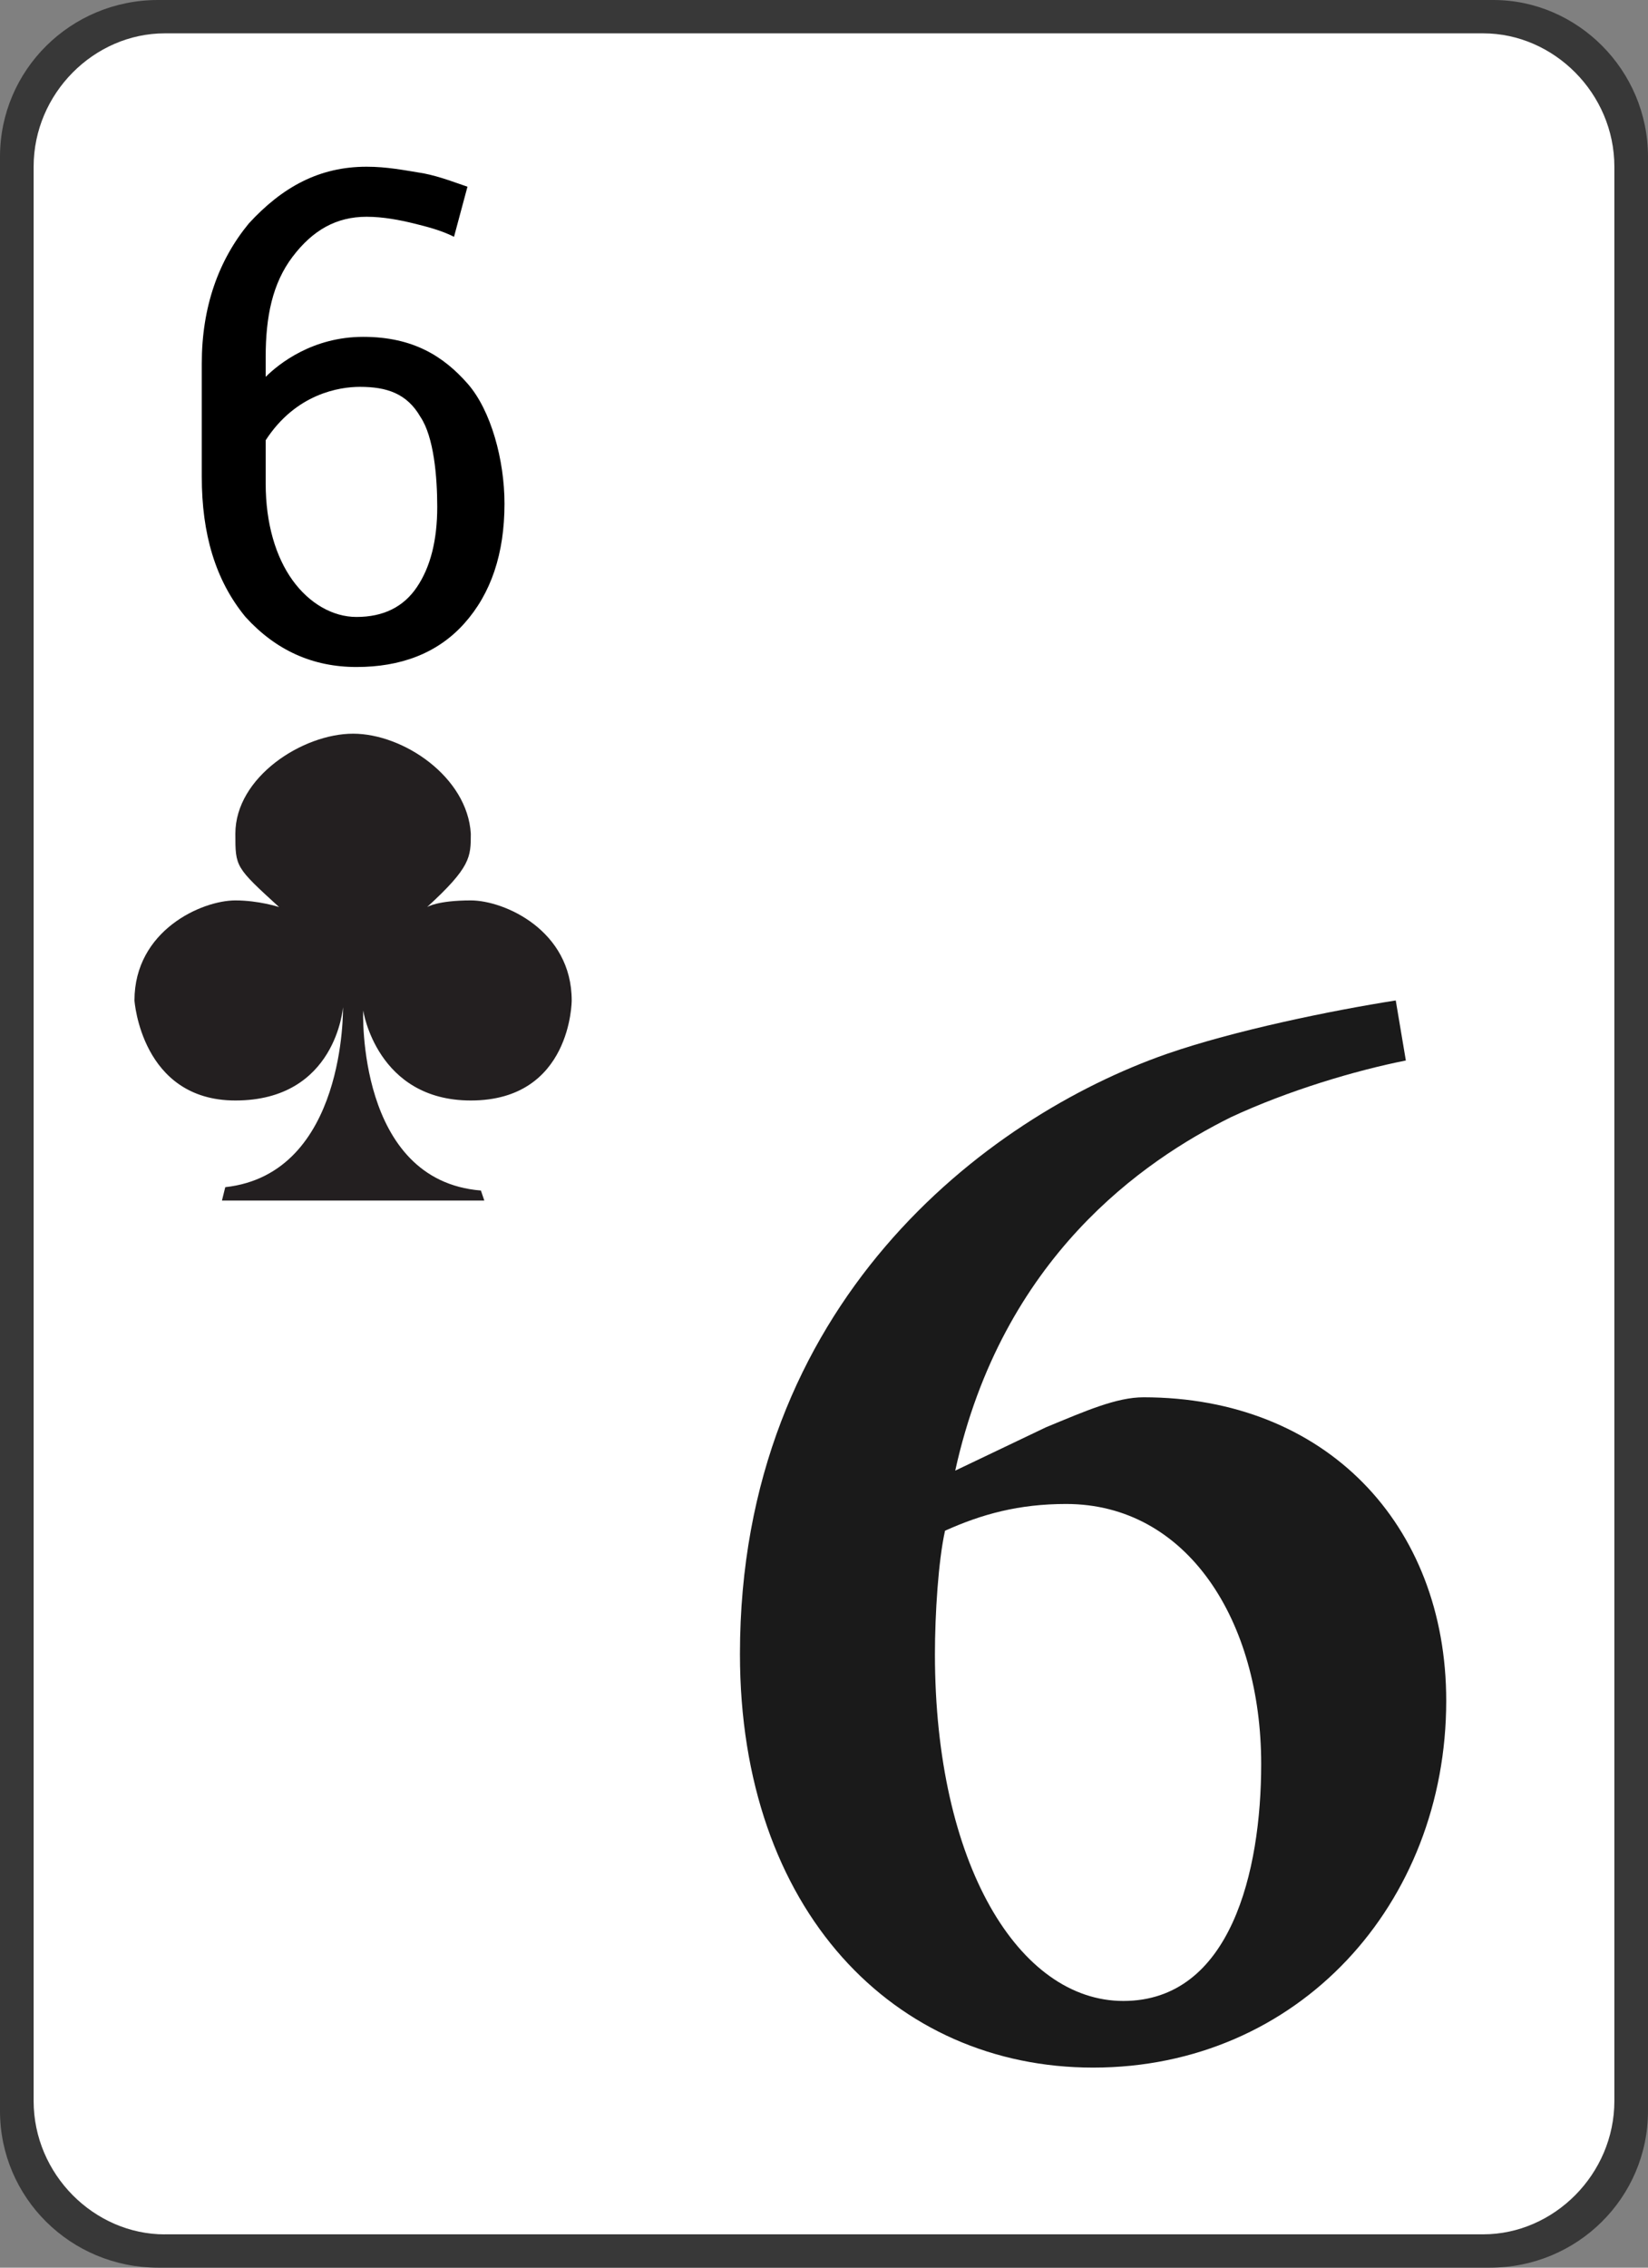 <svg version="1.1" id="Layer_1" xmlns="http://www.w3.org/2000/svg" xmlns:xlink="http://www.w3.org/1999/xlink" x="0px" y="0px"
	 width="32px" height="44px" viewBox="0 0 32 44" enable-background="new 0 0 32 44" xml:space="preserve">
<rect x="0" y="0" width="32" height="44" fill="#808080" stroke="none"/>
<g>
	<path fill="#383838" d="M3.069,0h25.927C30.629,0,32,1.359,32,3.042v37.917C32,42.642,30.629,44,28.931,44H3.069
		C1.372,44,0,42.642,0,40.959V3.042C0,1.359,1.372,0,3.069,0L3.069,0z"/>
	<path fill="#FFFFFF" d="M3.2,43.354c-1.372,0-2.547-1.165-2.547-2.589V3.235c0-1.424,1.175-2.588,2.547-2.588h25.6
		c1.371,0,2.547,1.165,2.547,2.588v37.529c0,1.424-1.176,2.589-2.547,2.589H3.2z"/>
	<path fill="#000000" d="M7.118,3.235c0.392,0,0.719,0.065,1.11,0.129c0.327,0.064,0.653,0.194,0.849,0.259L8.816,4.594
		C8.555,4.465,8.294,4.4,8.033,4.335C7.771,4.271,7.445,4.206,7.118,4.206c-0.587,0-1.045,0.259-1.437,0.776
		S5.159,6.147,5.159,6.924v0.388C5.42,7.053,6.073,6.536,7.053,6.536c0.98,0,1.568,0.388,2.025,0.906s0.718,1.488,0.718,2.33
		c0,0.97-0.261,1.747-0.784,2.329s-1.241,0.841-2.09,0.841s-1.567-0.324-2.155-0.971c-0.587-0.712-0.849-1.618-0.849-2.718v-2.2
		c0-1.1,0.327-2.006,0.914-2.718C5.486,3.624,6.204,3.235,7.118,3.235z M6.988,7.506c-0.392,0-1.241,0.129-1.829,1.036v0.841
		c0,0.777,0.196,1.424,0.522,1.876c0.327,0.453,0.784,0.712,1.241,0.712c0.522,0,0.915-0.194,1.175-0.582
		C8.359,11,8.49,10.482,8.49,9.835c0-0.583-0.065-1.359-0.327-1.747C7.902,7.635,7.51,7.506,6.988,7.506z"/>
	<path  fill="#1A1A1A" d="M20.31,27.694c0.784-0.324,1.372-0.582,1.895-0.582c3.526,0,5.877,2.458,5.877,5.888
		c0,3.947-2.873,7.118-6.857,7.118c-3.853,0-6.857-3.042-6.857-8.024c0-6.794,4.767-10.417,8.294-11.647
		c1.306-0.453,3.199-0.841,4.44-1.035l0.196,1.165c-0.979,0.194-2.286,0.583-3.396,1.1c-1.697,0.841-4.44,2.718-5.354,6.858
		L20.31,27.694z M20.702,29.182c-0.915,0-1.633,0.195-2.352,0.519c-0.13,0.582-0.196,1.618-0.196,2.394
		c0,4.077,1.633,6.73,3.658,6.73c2.089,0,2.677-2.524,2.677-4.594C24.49,31.447,23.053,29.182,20.702,29.182L20.702,29.182z"/>
	<path fill="#231F20" d="M6.857,23.294h2.547L9.338,23.1c-2.416-0.194-2.286-3.494-2.286-3.494s0.262,1.747,2.09,1.747
		c1.959,0,1.959-1.941,1.959-1.941c0-1.359-1.306-1.941-1.959-1.941c-0.653,0-0.849,0.129-0.849,0.129
		c0.849-0.776,0.849-0.97,0.849-1.423c-0.065-1.1-1.306-1.941-2.286-1.941c-0.979,0-2.286,0.841-2.286,1.941
		c0,0.647,0,0.647,0.849,1.423c0,0-0.392-0.129-0.849-0.129c-0.653,0-1.959,0.583-1.959,1.941c0,0,0.131,1.941,1.959,1.941
		c1.959,0,2.09-1.812,2.09-1.812s0.065,3.235-2.286,3.494L4.31,23.294H6.857L6.857,23.294z"/>
</g>
</svg>

